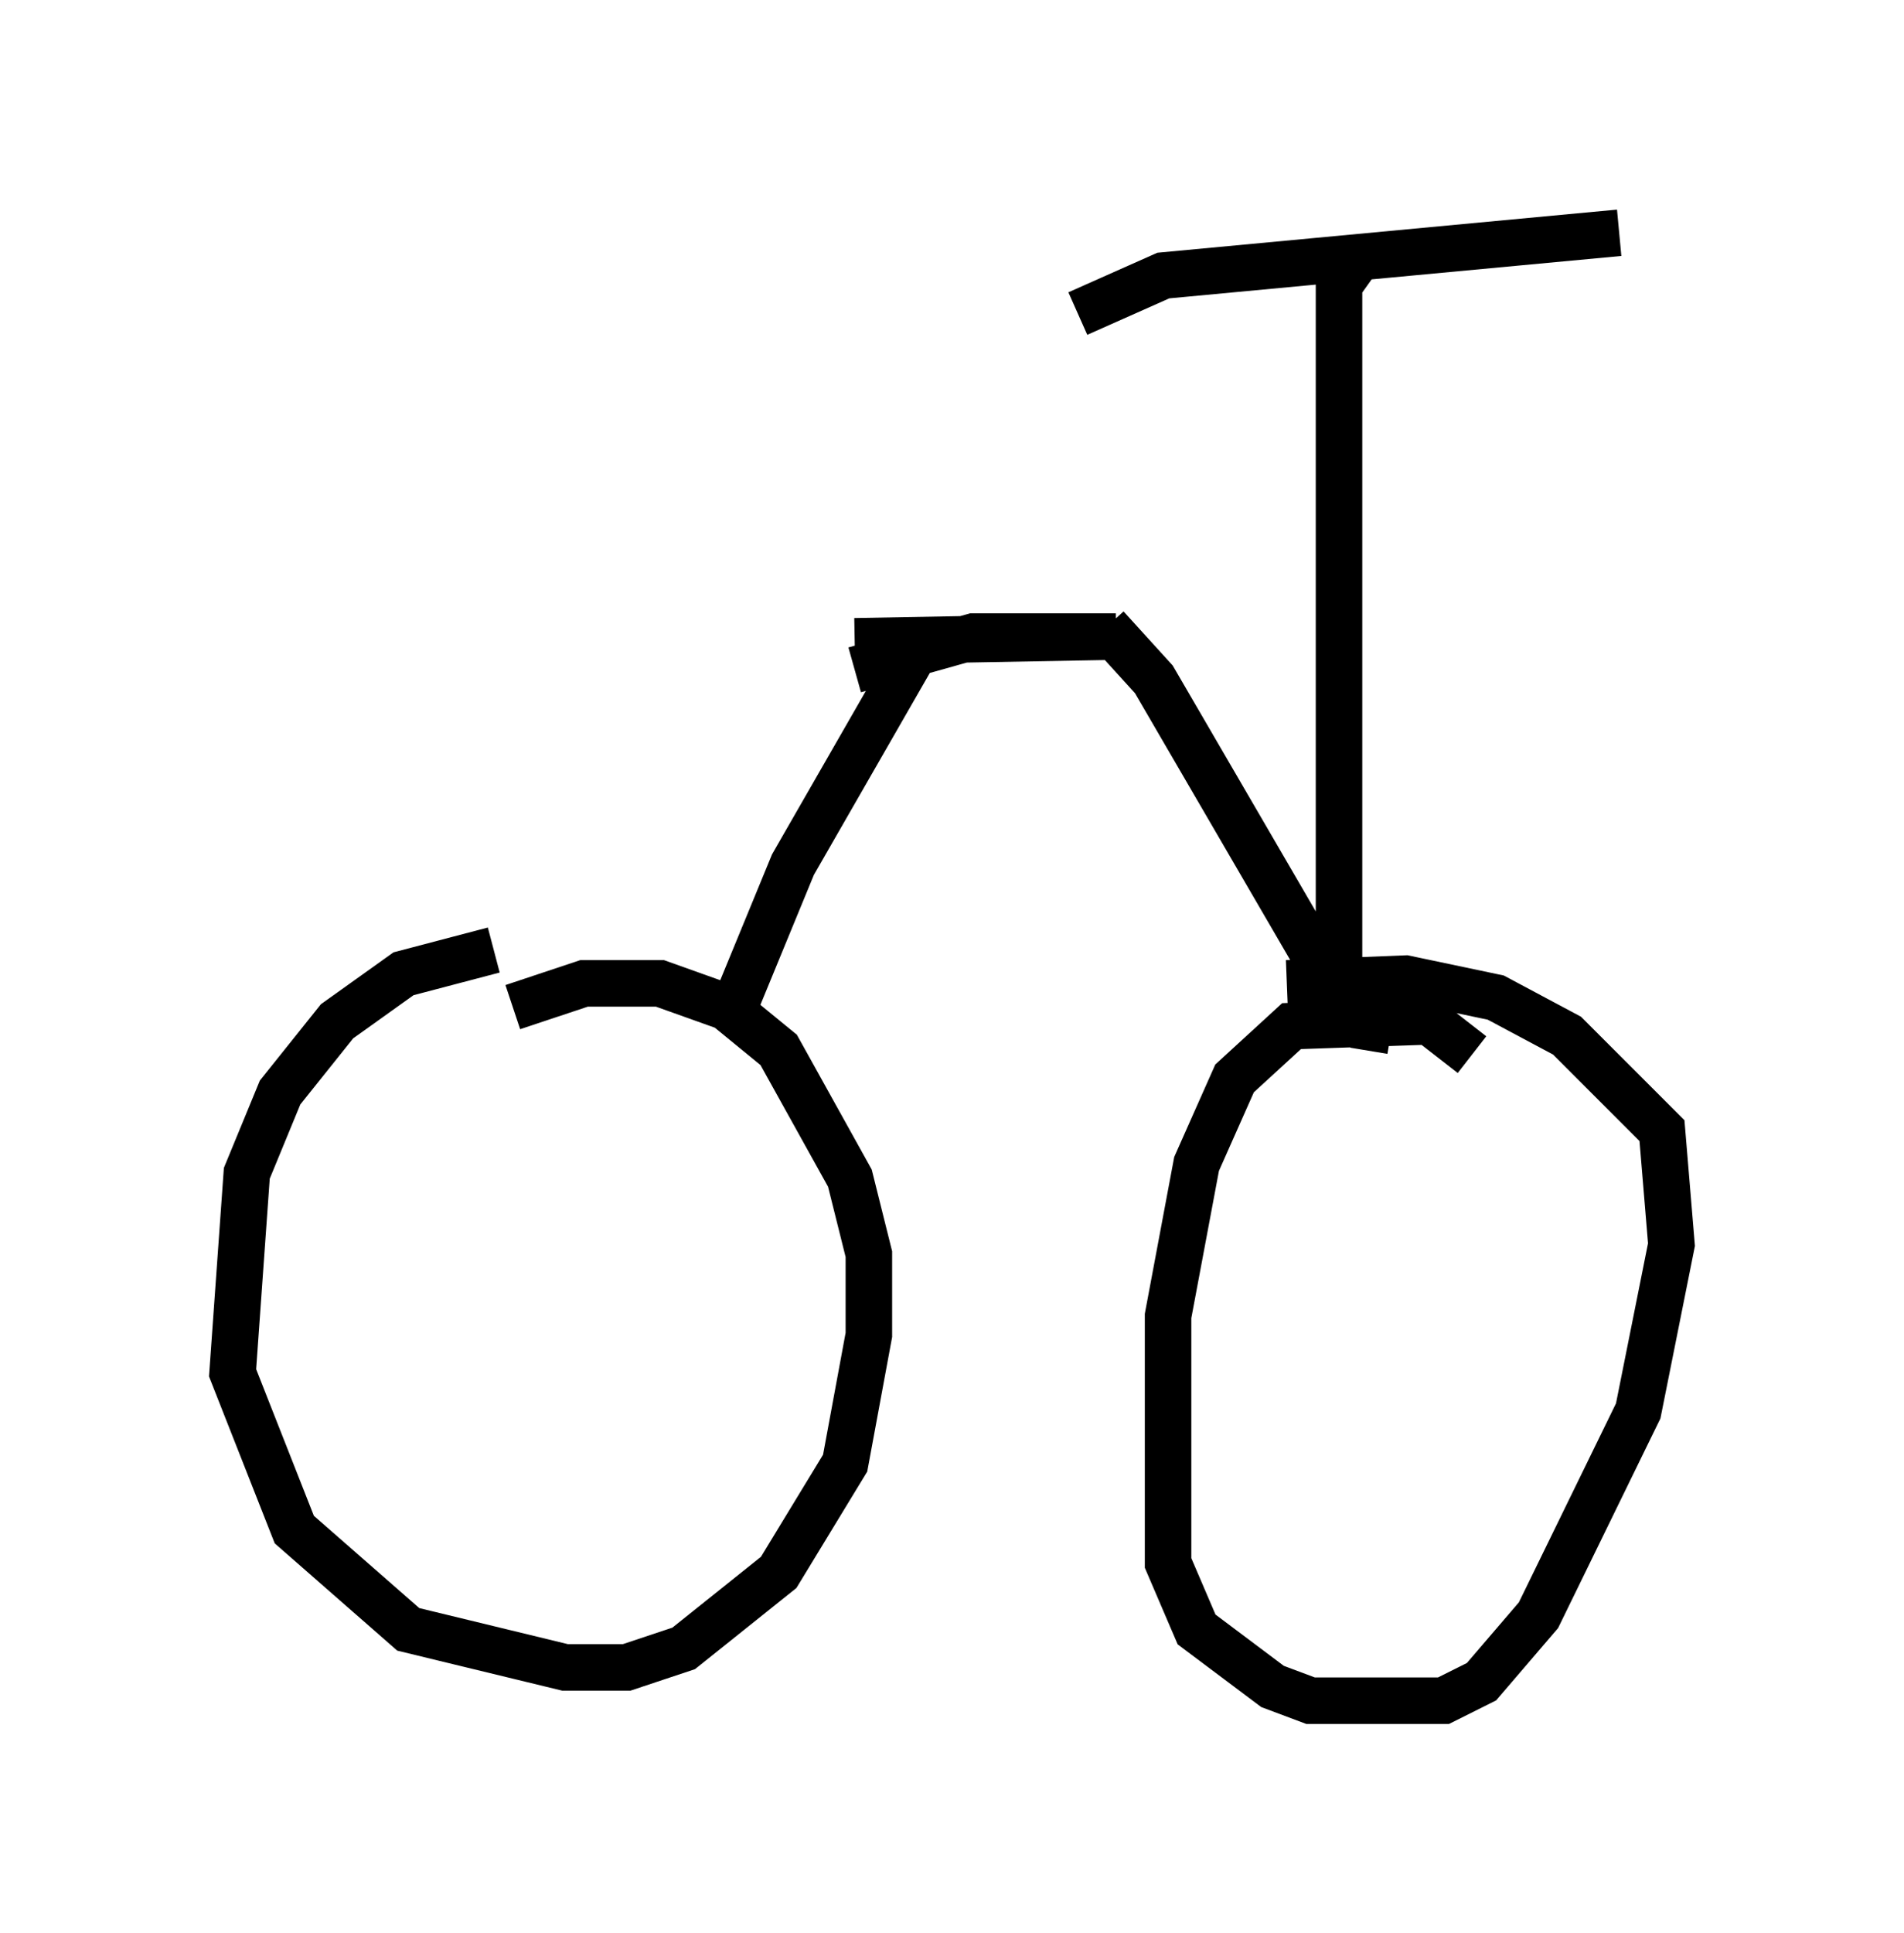 <?xml version="1.0" encoding="utf-8" ?>
<svg baseProfile="full" height="41.544" version="1.1" width="40.932" xmlns="http://www.w3.org/2000/svg" xmlns:ev="http://www.w3.org/2001/xml-events" xmlns:xlink="http://www.w3.org/1999/xlink"><defs /><rect fill="white" height="41.544" width="40.932" x="0" y="0" /><path d="M12.963, 20.925 m-2.348, -0.51 l-1.94, 0.51 -1.429, 1.021 l-1.225, 1.531 -0.715, 1.735 l-0.306, 4.288 1.327, 3.369 l2.45, 2.144 3.369, 0.817 l1.327, 0.0 1.225, -0.408 l2.042, -1.633 1.429, -2.348 l0.51, -2.756 0.0, -1.735 l-0.408, -1.633 -1.531, -2.756 l-1.123, -0.919 -1.429, -0.51 l-1.633, 0.0 -1.531, 0.51 m20.621, 1.021 l-0.919, -0.715 -2.96, 0.102 l-1.225, 1.123 -0.817, 1.838 l-0.613, 3.267 0.0, 5.308 l0.613, 1.429 1.633, 1.225 l0.817, 0.306 2.858, 0.0 l0.817, -0.408 1.225, -1.429 l2.144, -4.39 0.715, -3.573 l-0.204, -2.45 -2.042, -2.042 l-1.531, -0.817 -1.94, -0.408 l-2.552, 0.102 m-12.046, 0.919 l1.429, -3.471 2.756, -4.798 m-1.429, 0.613 l2.552, -0.715 3.063, 0.0 l-5.615, 0.102 m5.41, -0.306 l1.021, 1.123 3.981, 6.84 l0.51, 0.613 0.613, 0.102 m-1.123, 0.0 l0.0, -16.027 0.51, -0.715 m-6.125, 1.327 l1.838, -0.817 9.8, -0.919 " fill="none" stroke="black" stroke-width="1" /></svg>